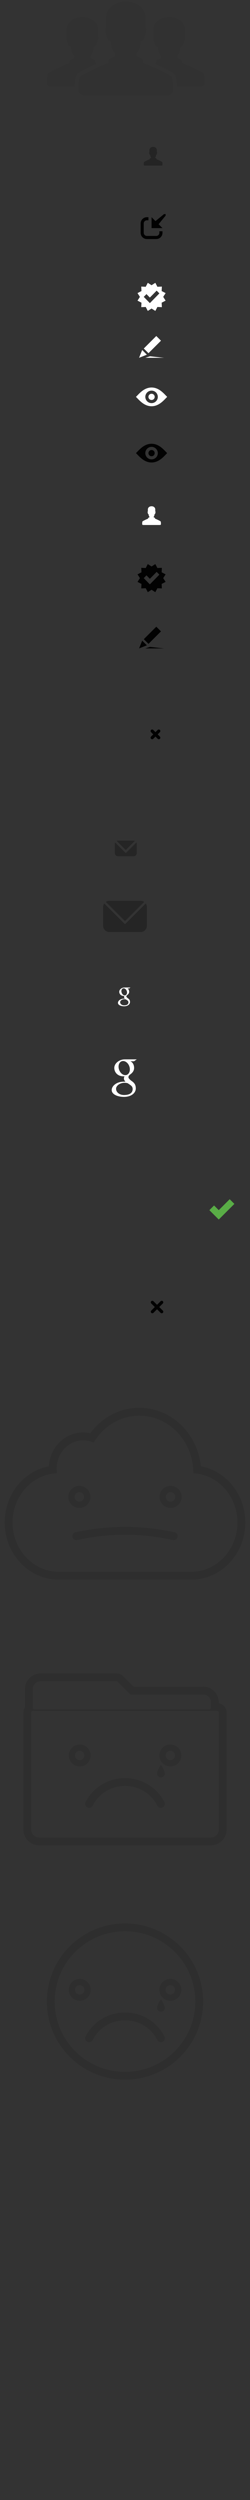 <?xml version="1.0" encoding="utf-8"?>
<!-- Generator: Adobe Illustrator 16.0.0, SVG Export Plug-In . SVG Version: 6.00 Build 0)  -->
<!DOCTYPE svg PUBLIC "-//W3C//DTD SVG 1.1//EN" "http://www.w3.org/Graphics/SVG/1.1/DTD/svg11.dtd">
<svg version="1.1" id="Layer_1" xmlns="http://www.w3.org/2000/svg" xmlns:xlink="http://www.w3.org/1999/xlink" x="0px" y="0px"
	 width="160px" height="1600px" viewBox="0 0 160 1600" enable-background="new 0 0 160 1600" xml:space="preserve">
<rect x="0" y="0" width="160" height="1600" fill="#333333" stroke="none"/>
<path fill="#020202" d="M97,362.55L94.59,361l-1.32,2.54l-2.858-0.13l0.13,2.859l-2.54,1.32l1.55,2.41l-1.55,2.41l2.54,1.32
	l-0.13,2.859l2.858-0.13l1.32,2.54l2.41-1.55l2.41,1.55l1.32-2.54l2.858,0.13l-0.13-2.859l2.54-1.32l-1.55-2.41l1.55-2.41
	l-2.54-1.32l0.13-2.859l-2.858,0.13L99.41,361L97,362.55z M92,370l1.74-1.779l2.17,2.219l4.35-4.439l1.74,1.779L95.91,374L92,370z"
	/>
<g>
	<polygon fill="#020202" points="91,410 89,415 94,413 	"/>
	
		<rect x="95.38" y="400.84" transform="matrix(-0.707 -0.707 0.707 -0.707 -120.933 762.914)" fill="#020202" width="4.243" height="11.314"/>
	<polygon fill="#020202" points="96,414 105,415 93,415 	"/>
</g>
<path fill="#FFFFFF" d="M102.779,333.68c-0.309-0.32-3.049-1.59-3.569-1.76c0-0.109-0.06-0.5-0.2-0.57c-0.14-0.05-0.6-0.27-0.6-0.27
	c0-0.03-0.051-0.13-0.061-0.23c0-0.109,0.061-0.22,0.061-0.22c0.061-0.12,0.29-0.409,0.35-0.63c0.061-0.221,0.131-0.79,0.131-0.79
	c0-0.12,0.18-0.17,0.289-0.229c0.19-0.09,0.36-1.301,0.36-1.301c0-0.4-0.17-0.229-0.17-0.51v-1.05c0-1.3-1.04-2.12-2.341-2.12
	h-0.059c-1.302,0-2.342,0.82-2.342,2.12v1.05c0,0.28-0.17,0.109-0.17,0.51c0,0,0.17,1.211,0.359,1.301
	c0.109,0.06,0.289,0.109,0.289,0.229c0,0,0.07,0.569,0.131,0.79c0.061,0.221,0.289,0.51,0.351,0.63c0,0,0.062,0.11,0.062,0.22
	c-0.01,0.101-0.062,0.2-0.062,0.23c0,0-0.46,0.22-0.601,0.27c-0.141,0.07-0.199,0.461-0.199,0.57
	c-0.521,0.17-3.262,1.439-3.568,1.76c-0.222,0.23-0.222,1.58-0.222,1.58v0.17c0,0.311,0.26,0.57,0.569,0.57h10.859
	c0.311,0,0.57-0.26,0.57-0.57v-0.17C103,335.26,103,333.91,102.779,333.68z"/>
<g>
	<path fill="#020202" d="M97,294c-2.21,0-4-1.79-4-4s1.79-4,4-4s4,1.79,4,4S99.21,294,97,294z M97,284c-5,0-8.18,4.29-10,6
		c1.82,1.71,5,6,10,6s8.18-4.29,10-6C105.18,288.29,102,284,97,284z"/>
	<path fill="#020202" d="M99,290c0,1.1-0.9,2-2,2s-2-0.9-2-2s0.9-2,2-2S99,288.9,99,290z"/>
</g>
<path fill="#FFFFFF" d="M97,182.55L94.59,181l-1.32,2.54l-2.858-0.13l0.13,2.86l-2.54,1.32l1.55,2.41l-1.55,2.41l2.54,1.32
	l-0.13,2.86l2.858-0.13l1.32,2.54l2.41-1.55l2.41,1.55l1.32-2.54l2.858,0.13l-0.13-2.86l2.54-1.32l-1.55-2.41l1.55-2.41l-2.54-1.32
	l0.13-2.86l-2.858,0.13L99.41,181L97,182.55z M92,190l1.74-1.78l2.17,2.22l4.35-4.44l1.74,1.78L95.91,194L92,190z"/>
<g>
	<polygon fill="#FFFFFF" points="91,224 89,229 94,227 	"/>
	
		<rect x="95.38" y="214.841" transform="matrix(-0.707 -0.707 0.707 -0.707 10.566 445.372)" fill="#FFFFFF" width="4.243" height="11.314"/>
	<polygon fill="#FFFFFF" points="96,228 105,229 93,229 	"/>
</g>
<g>
	<path fill="#FFFFFF" d="M97,258c-2.21,0-4-1.79-4-4s1.79-4,4-4s4,1.79,4,4S99.21,258,97,258z M97,248c-5,0-8.18,4.29-10,6
		c1.82,1.71,5,6,10,6s8.18-4.29,10-6C105.18,252.29,102,248,97,248z"/>
	<path fill="#FFFFFF" d="M99,254c0,1.1-0.9,2-2,2s-2-0.9-2-2s0.9-2,2-2S99,252.9,99,254z"/>
</g>
<g>
	<path fill="#020202" d="M102,148v1c0,1.1-0.9,2-2,2h-6c-1.1,0-2-0.9-2-2v-6c0-1.1,0.9-2,2-2h1v-2h-1c-2.2,0-4,1.8-4,4v6
		c0,2.2,1.8,4,4,4h6c2.2,0,4-1.8,4-4v-1H102z"/>
	<polygon fill="#020202" points="106,137 105,137 99.5,141.5 97,139 97,146 104,146 101.5,143.5 106,138 	"/>
</g>
<g opacity="0.05">
	<path fill="#020202" d="M91.67,40.3c0-0.56-0.311-2.47-1.04-2.81c-0.7-0.26-2.989-1.36-2.989-1.36c0-0.17-0.261-0.65-0.301-1.15
		c0-0.56,0.301-1.11,0.301-1.11c0.311-0.6,1.43-2,1.729-3.1c0.31-1.11,0.649-3.91,0.649-3.91c0-0.601,0.91-0.86,1.479-1.15
		c0.989-0.47,2.13-6.47,2.13-6.47c0-1.95-0.51-1.11-0.51-2.51v-5.22C93.12,5.08,87.21,1,80.63,1h-0.26
		c-6.58,0-12.49,4.08-12.49,10.51v5.22c0,1.4-0.51,0.56-0.51,2.51c0,0,0.979,6,1.979,6.47C69.91,26,70.9,26.26,70.9,26.86
		c0,0,0.379,2.8,0.689,3.91c0.301,1.1,1.439,2.5,1.75,3.1c0,0,0.311,0.55,0.311,1.11c-0.041,0.5-0.301,0.98-0.301,1.15
		c0,0-2.289,1.1-2.979,1.36c-0.74,0.34-1.04,2.25-1.04,2.81c-2.6,0.84-16.439,7.14-18.01,8.71c-1.12,1.15-1.12,7.87-1.12,7.87v0.85
		c0,1.53,1.62,3.27,3.18,3.27h54.24c1.56,0,3.18-1.74,3.18-3.27v-0.85c0,0,0-6.72-1.12-7.87C108.109,47.44,94.26,41.14,91.67,40.3z
		 M130.16,46.93c-1.17-1.18-11.561-5.9-13.51-6.54c0-0.41-0.23-1.85-0.78-2.1c-0.521-0.2-2.24-1.02-2.24-1.02
		c0-0.13-0.19-0.49-0.22-0.86c0-0.42,0.22-0.83,0.22-0.83c0.229-0.45,1.08-1.5,1.3-2.33c0.23-0.83,0.49-2.94,0.49-2.94
		c0-0.45,0.68-0.63,1.1-0.86c0.74-0.35,1.92-4.85,1.92-4.85c0-1.46-0.06-0.83-0.06-1.88V18.8c0-4.81-5.069-7.88-10.01-7.88h-0.19
		c-4.938,0-10.01,3.07-10.01,7.88v3.92c0,1.05-0.061,0.42-0.061,1.88c0,0,0.899,4.5,1.641,4.85c0.42,0.23,1.25,0.41,1.25,0.86
		c0,0,0.32,2.11,0.55,2.94s1.101,1.88,1.33,2.33c0,0,0.25,0.41,0.25,0.83c-0.03,0.37-0.22,0.73-0.22,0.86c0,0-1.71,0.82-2.23,1.02
		c-0.56,0.25-0.779,1.69-0.779,2.1c-0.199,0.07-0.51,0.18-0.859,0.33c4.988,2.24,11.109,5.21,12.439,6.56
		c0.439,0.45,1.609,1.57,1.75,8.14h14.959c1.17,0,2.812-0.8,2.812-1.95v-0.64C131,52.83,131,47.79,130.16,46.93z M61.1,40.39
		c0-0.41-0.229-1.85-0.779-2.1c-0.521-0.2-2.24-1.02-2.24-1.02c0-0.13-0.2-0.49-0.221-0.86c0-0.42,0.221-0.83,0.221-0.83
		c0.23-0.45,1.08-1.5,1.3-2.33c0.229-0.83,0.49-2.94,0.49-2.94c0-0.45,0.68-0.63,1.101-0.86c0.75-0.35,1.92-4.85,1.92-4.85
		c0-1.46-0.07-0.83-0.07-1.88V18.8c0-4.81-5.061-7.88-10-7.88h-0.19c-4.94,0-10.01,3.07-10.01,7.88v3.92c0,1.05-0.06,0.42-0.06,1.88
		c0,0,0.9,4.5,1.64,4.85c0.42,0.23,1.25,0.41,1.25,0.86c0,0,0.32,2.11,0.55,2.94s1.1,1.88,1.33,2.33c0,0,0.25,0.41,0.25,0.83
		c-0.03,0.37-0.22,0.73-0.22,0.86c0,0-1.71,0.82-2.23,1.02c-0.56,0.25-0.78,1.69-0.78,2.1c-1.95,0.64-12.34,5.36-13.51,6.54
		C30,47.79,30,52.83,30,52.83v0.64c0,1.15,1.64,1.95,2.81,1.95h14.96c0.14-6.57,1.31-7.69,1.73-8.13
		c1.35-1.35,7.471-4.33,12.46-6.57C61.609,40.58,61.3,40.46,61.1,40.39z"/>
</g>
<path opacity="0.3" fill="#020202" enable-background="new    " d="M103.779,103.68c-0.309-0.32-3.049-1.59-3.569-1.76
	c0-0.11-0.06-0.5-0.2-0.57c-0.14-0.05-0.6-0.27-0.6-0.27c0-0.03-0.051-0.13-0.061-0.23c0-0.11,0.061-0.22,0.061-0.22
	c0.061-0.12,0.29-0.41,0.35-0.63c0.061-0.22,0.131-0.79,0.131-0.79c0-0.12,0.18-0.17,0.289-0.23c0.19-0.09,0.36-1.3,0.36-1.3
	c0-0.4-0.17-0.23-0.17-0.51v-1.05c0-1.3-1.04-2.12-2.341-2.12h-0.059c-1.302,0-2.342,0.82-2.342,2.12v1.05
	c0,0.28-0.17,0.11-0.17,0.51c0,0,0.17,1.21,0.359,1.3c0.109,0.06,0.289,0.11,0.289,0.23c0,0,0.07,0.57,0.131,0.79
	s0.289,0.51,0.351,0.63c0,0,0.062,0.11,0.062,0.22c-0.01,0.1-0.062,0.2-0.062,0.23c0,0-0.46,0.22-0.601,0.27
	c-0.141,0.07-0.199,0.46-0.199,0.57c-0.521,0.17-3.262,1.44-3.568,1.76c-0.222,0.23-0.222,1.58-0.222,1.58v0.17
	c0,0.31,0.26,0.57,0.569,0.57h10.859c0.311,0,0.57-0.26,0.57-0.57v-0.17C104,105.26,104,103.91,103.779,103.68z"/>
<path fill="#020202" d="M98.09,472.834c-0.39,0.392-1.029,0.392-1.42,0c-0.391-0.391-0.391-1.031,0-1.422L98.08,470l-1.41-1.412
	c-0.391-0.391-0.391-1.032,0-1.422s1.03-0.391,1.42,0l1.41,1.413l1.41-1.413c0.39-0.391,1.029-0.391,1.42,0s0.391,1.032,0,1.422
	L100.92,470l1.41,1.422c0.391,0.381,0.391,1.021,0,1.412c-0.391,0.392-1.03,0.392-1.42,0l-1.41-1.412L98.09,472.834z"/>
<g opacity="0.3">
	<path fill="#020202" d="M80.5,544l5.82-5.82c-0.25-0.109-0.53-0.18-0.82-0.18h-10c-0.29,0-0.57,0.07-0.82,0.18L80.5,544z"/>
	<path fill="#020202" d="M80.5,546l-6.82-6.82c-0.11,0.25-0.18,0.53-0.18,0.82v6c0,1.1,0.9,2,2,2h10c1.1,0,2-0.9,2-2v-6
		c0-0.29-0.07-0.57-0.18-0.82L80.5,546z"/>
</g>
<g opacity="0.3">
	<path fill="#020202" d="M80,591.5l-13.28-13.279C66.27,578.87,66,579.65,66,580.5v12c0,2.2,1.8,4,4,4h20c2.2,0,4-1.8,4-4v-12
		c0-0.85-0.27-1.63-0.721-2.279L80,591.5z"/>
	<path fill="#020202" d="M80,589.5l12.279-12.279C91.63,576.77,90.85,576.5,90,576.5H70c-0.85,0-1.63,0.27-2.28,0.721L80,589.5z"/>
</g>
<g>
	<g>
		<path fill="#FFFFFF" d="M84.21,691.82c-0.7-0.48-2.021-1.642-2.021-2.32c0-0.79,0.229-1.189,1.471-2.12
			c1.27-0.96,2.16-2.31,2.16-3.88c0-1.87-0.85-3.7-2.471-4.3h2.43L87.5,678h-7.67c-3.44,0-6.67,2.52-6.67,5.45
			c0,2.989,2.34,5.398,5.84,5.398c0.24,0,0.48-0.01,0.71-0.02c-0.23,0.42-0.39,0.891-0.39,1.391c0,0.829,0.459,1.5,1.04,2.049
			l-1.318,0.011c-4.26,0-7.54,2.631-7.54,5.36c0,2.681,3.59,4.359,7.85,4.359c4.86,0,7.542-2.67,7.542-5.35
			C86.891,694.49,86.23,693.2,84.21,691.82z M80.109,688.09c-1.979-0.061-3.851-2.14-4.199-4.66c-0.34-2.51,0.99-4.438,2.96-4.38
			c1.979,0.061,3.86,2.08,4.2,4.591C83.41,686.16,82.08,688.15,80.109,688.09z M79.34,700.811c-2.95,0-5.07-1.801-5.07-3.971
			c0-2.13,2.63-3.9,5.58-3.869c0.68,0.01,1.32,0.119,1.9,0.299c1.6,1.08,2.75,1.682,3.07,2.91c0.06,0.25,0.1,0.51,0.1,0.771
			C84.92,699.12,83.471,700.811,79.34,700.811z"/>
		<path fill="#FFFFFF" d="M84.21,691.82c-0.7-0.48-2.021-1.642-2.021-2.32c0-0.79,0.229-1.189,1.471-2.12
			c1.27-0.96,2.16-2.31,2.16-3.88c0-1.87-0.85-3.7-2.471-4.3h2.43L87.5,678h-7.67c-3.44,0-6.67,2.52-6.67,5.45
			c0,2.989,2.34,5.398,5.84,5.398c0.24,0,0.48-0.01,0.71-0.02c-0.23,0.42-0.39,0.891-0.39,1.391c0,0.829,0.459,1.5,1.04,2.049
			l-1.318,0.011c-4.26,0-7.54,2.631-7.54,5.36c0,2.681,3.59,4.359,7.85,4.359c4.86,0,7.542-2.67,7.542-5.35
			C86.891,694.49,86.23,693.2,84.21,691.82z M80.109,688.09c-1.979-0.061-3.851-2.14-4.199-4.66c-0.34-2.51,0.99-4.438,2.96-4.38
			c1.979,0.061,3.86,2.08,4.2,4.591C83.41,686.16,82.08,688.15,80.109,688.09z M79.34,700.811c-2.95,0-5.07-1.801-5.07-3.971
			c0-2.13,2.63-3.9,5.58-3.869c0.68,0.01,1.32,0.119,1.9,0.299c1.6,1.08,2.75,1.682,3.07,2.91c0.06,0.25,0.1,0.51,0.1,0.771
			C84.92,699.12,83.471,700.811,79.34,700.811z"/>
	</g>
</g>
<g>
	<g>
		<path fill="#FFFFFF" d="M81.85,638.91c-0.34-0.24-1.01-0.82-1.01-1.16c0-0.4,0.12-0.59,0.74-1.061
			c0.63-0.479,1.08-1.16,1.08-1.939c0-0.939-0.43-1.85-1.23-2.15h1.211L83.5,632h-3.83c-1.72,0-3.34,1.26-3.34,2.721
			c0,1.5,1.17,2.699,2.92,2.699l0.359-0.01c-0.119,0.21-0.199,0.449-0.199,0.699c0,0.409,0.23,0.75,0.52,1.021l-0.66,0.011
			c-2.129,0-3.77,1.319-3.77,2.681c0,1.34,1.8,2.18,3.93,2.18c2.419,0,3.759-1.33,3.759-2.68
			C83.189,640.25,82.87,639.6,81.85,638.91z M79.8,637.05c-0.979-0.03-1.92-1.079-2.09-2.329c-0.17-1.261,0.49-2.221,1.479-2.19
			c0.98,0.021,1.92,1.03,2.09,2.291C81.45,636.08,80.79,637.07,79.8,637.05z M79.42,643.41c-1.47,0-2.54-0.91-2.54-1.99
			c0-1.061,1.32-1.949,2.79-1.93c0.35,0,0.67,0.05,0.96,0.14c0.8,0.54,1.37,0.852,1.53,1.46c0.029,0.131,0.05,0.25,0.05,0.381
			C82.21,642.561,81.49,643.41,79.42,643.41z"/>
		<path fill="#FFFFFF" d="M81.85,638.91c-0.34-0.24-1.01-0.82-1.01-1.16c0-0.4,0.12-0.59,0.74-1.061
			c0.63-0.479,1.08-1.16,1.08-1.939c0-0.939-0.43-1.85-1.23-2.15h1.211L83.5,632h-3.83c-1.72,0-3.34,1.26-3.34,2.721
			c0,1.5,1.17,2.699,2.92,2.699l0.359-0.01c-0.119,0.21-0.199,0.449-0.199,0.699c0,0.409,0.23,0.75,0.52,1.021l-0.66,0.011
			c-2.129,0-3.77,1.319-3.77,2.681c0,1.34,1.8,2.18,3.93,2.18c2.419,0,3.759-1.33,3.759-2.68
			C83.189,640.25,82.87,639.6,81.85,638.91z M79.8,637.05c-0.979-0.03-1.92-1.079-2.09-2.329c-0.17-1.261,0.49-2.221,1.479-2.19
			c0.98,0.021,1.92,1.03,2.09,2.291C81.45,636.08,80.79,637.07,79.8,637.05z M79.42,643.41c-1.47,0-2.54-0.91-2.54-1.99
			c0-1.061,1.32-1.949,2.79-1.93c0.35,0,0.67,0.05,0.96,0.14c0.8,0.54,1.37,0.852,1.53,1.46c0.029,0.131,0.05,0.25,0.05,0.381
			C82.21,642.561,81.49,643.41,79.42,643.41z"/>
	</g>
</g>
<polygon fill="#59AD46" points="134,774.5 137,771.5 140,774.5 147,767.5 150,770.5 140,780.5 "/>
<path fill="#020202" d="M101.91,836.5l2.3-2.29c0.39-0.39,0.39-1.03,0-1.42s-1.03-0.39-1.42,0l-2.29,2.3l-2.29-2.3
	c-0.39-0.39-1.03-0.39-1.42,0s-0.39,1.03,0,1.42l2.3,2.29l-2.3,2.29c-0.39,0.39-0.39,1.03,0,1.42c0.2,0.19,0.45,0.29,0.71,0.29
	s0.51-0.1,0.71-0.29l2.29-2.3l2.29,2.3c0.2,0.19,0.45,0.29,0.71,0.29s0.51-0.1,0.71-0.29c0.39-0.39,0.39-1.03,0-1.42L101.91,836.5z"
	/>
<g opacity="0.1">
	<path fill="#010101" d="M57.04,1307c-0.39,0-0.76-0.08-1.11-0.25c-0.62-0.3-1.08-0.82-1.3-1.46c-0.21-0.63-0.17-1.3,0.13-1.899
		C59.53,1293.9,69.2,1288,80,1288s20.471,5.9,25.24,15.4c0.3,0.59,0.34,1.26,0.13,1.89c-0.22,0.64-0.681,1.16-1.3,1.46
		c-0.35,0.16-0.721,0.25-1.11,0.25c-0.979,0-1.86-0.54-2.29-1.4c-3.9-7.77-11.82-12.6-20.67-12.6c-8.85,0-16.77,4.83-20.67,12.6
		C58.9,1306.471,58.02,1307,57.04,1307z"/>
	<path fill-rule="evenodd" clip-rule="evenodd" fill="#010101" d="M30,1281c0,27.609,22.39,50,50,50c27.609,0,50-22.391,50-50
		s-22.391-50-50-50C52.39,1231,30,1253.391,30,1281z M35,1281c0-24.85,20.15-45,45-45c24.85,0,45,20.15,45,45s-20.15,45-45,45
		C55.15,1326,35,1305.85,35,1281z"/>
	<path fill-rule="evenodd" clip-rule="evenodd" fill="#010101" d="M102.02,1273.5c0,3.87,3.141,7,7.01,7c3.881,0,7.021-3.13,7.021-7
		s-3.14-7-7.021-7C105.16,1266.5,102.02,1269.63,102.02,1273.5z M106,1273.5c0-1.66,1.34-3,3-3s3,1.34,3,3s-1.34,3-3,3
		S106,1275.16,106,1273.5z"/>
	<path fill-rule="evenodd" clip-rule="evenodd" fill="#010101" d="M44.02,1273.5c0,3.87,3.14,7,7.01,7c3.88,0,7.02-3.13,7.02-7
		s-3.14-7-7.02-7C47.16,1266.5,44.02,1269.63,44.02,1273.5z M48,1273.5c0-1.66,1.34-3,3-3s3,1.34,3,3s-1.34,3-3,3
		S48,1275.16,48,1273.5z"/>
	<path fill-rule="evenodd" clip-rule="evenodd" fill="#010101" d="M105.5,1285c-0.01-0.1-0.02-0.21-0.04-0.311
		c-0.271-1.699-2.01-4.75-2.46-5.189c-0.45,0.439-2.189,3.49-2.46,5.189c-0.021,0.101-0.03,0.211-0.04,0.311v0.09
		c0,1.33,1.12,2.41,2.5,2.41s2.5-1.08,2.5-2.41V1285z"/>
</g>
<g opacity="0.1">
	<g>
		<path fill="#020303" d="M57.04,1157c-0.38,0-0.76-0.08-1.12-0.25c-0.61-0.3-1.08-0.82-1.29-1.46c-0.21-0.63-0.17-1.3,0.13-1.89
			c4.77-9.5,14.44-15.4,25.24-15.4s20.471,5.9,25.24,15.4c0.3,0.59,0.34,1.26,0.13,1.89c-0.21,0.64-0.681,1.16-1.3,1.46
			c-0.34,0.17-0.73,0.25-1.11,0.25c-0.979,0-1.86-0.54-2.29-1.4c-3.9-7.77-11.83-12.6-20.67-12.6s-16.77,4.83-20.67,12.6
			C58.9,1156.46,58.02,1157,57.04,1157z"/>
		<path fill-rule="evenodd" clip-rule="evenodd" fill="#020303" d="M106,1123.5c0-1.66,1.34-3,3-3s3,1.34,3,3s-1.34,3-3,3
			S106,1125.16,106,1123.5z M102.02,1123.5c0,3.87,3.141,7,7.021,7c3.87,0,7-3.13,7-7s-3.13-7-7-7
			C105.16,1116.5,102.02,1119.63,102.02,1123.5z"/>
		<path fill-rule="evenodd" clip-rule="evenodd" fill="#020303" d="M48,1123.5c0-1.66,1.34-3,3-3s3,1.34,3,3s-1.34,3-3,3
			S48,1125.16,48,1123.5z M44.02,1123.5c0,3.87,3.14,7,7.02,7c3.87,0,7-3.13,7-7s-3.13-7-7-7
			C47.16,1116.5,44.02,1119.63,44.02,1123.5z"/>
		<path fill-rule="evenodd" clip-rule="evenodd" fill="#020303" d="M105.5,1135c0-0.1-0.02-0.21-0.04-0.311
			c-0.26-1.699-2.01-4.739-2.46-5.189c-0.45,0.45-2.2,3.49-2.46,5.189c-0.03,0.101-0.04,0.211-0.04,0.311v0.09
			c0,1.33,1.12,2.41,2.5,2.41s2.5-1.08,2.5-2.41V1135z"/>
	</g>
	<path fill-rule="evenodd" clip-rule="evenodd" fill="#030404" d="M140,1171c0,2.75-2.25,5-5,5H25c-2.75,0-5-2.25-5-5v-75
		c0-0.55,0.45-1,1-1h118c0.55,0,1,0.45,1,1V1171z M21,1081c0-2.76,2.24-5,5-5h48.59c0.26,0,0.52,0.109,0.7,0.29l7.92,7.92
		c0.181,0.181,0.44,0.29,0.7,0.29H130c2.75-0.17,5,2.24,5,5v3.5c0,0.55-0.45,1-1,1H22c-0.55,0-1-0.45-1-1V1081z M140,1090.08v-0.58
		c0-5.52-4.37-10.01-9.73-10.01l-0.39,0.01H85.57l-6.74-6.74c-1.13-1.14-2.64-1.76-4.24-1.76H26c-5.51,0-10,4.49-10,10v11.689
		c-0.63,0.951-1,2.09-1,3.311v75c0,5.51,4.49,10,10,10h110c5.51,0,10-4.49,10-10v-75C145,1093.029,142.83,1090.561,140,1090.08z"/>
</g>
<g opacity="0.1">
	<path fill-rule="evenodd" clip-rule="evenodd" fill="#020303" d="M122.35,1005.95H38.37h-0.72c-16.33,0-29.62-14.15-29.62-31.521
		c0-17.039,12.62-30.92,28.46-31.529c-0.17-1-0.22-2-0.22-3.051c0-9.939,7.58-18.039,16.94-18.039c2.38,0,4.65,0.549,6.69,1.5
		c6.09-10.381,16.94-17.261,29.29-17.261c19.101,0,34.541,16.479,34.541,36.8v0.051c15.729,0.779,28.24,14.6,28.24,31.529
		C151.971,991.8,138.68,1005.95,122.35,1005.95z M128.55,938.4c-2.11-20.99-18.96-37.4-39.36-37.4
		c-12.459,0-23.91,6.02-31.359,16.29c-1.52-0.351-3.06-0.53-4.62-0.53c-11.67,0-21.24,9.6-21.94,21.67
		C15.07,941.55,3,956.45,3,974.43C3,994.59,18.54,1011,37.65,1011h84.7c19.11,0,34.65-16.41,34.65-36.57
		C157,956.48,144.83,941.49,128.55,938.4z"/>
	<path fill-rule="evenodd" clip-rule="evenodd" fill="#020303" d="M109.141,961.05c-1.66,0-3.021-1.36-3.021-3.03
		s1.36-3.029,3.021-3.029c1.67,0,3.02,1.359,3.02,3.029S110.811,961.05,109.141,961.05z M109.18,950.95c-3.9,0-7.06,3.17-7.06,7.069
		c0,3.9,3.159,7.061,7.06,7.061s7.061-3.16,7.061-7.061C116.24,954.12,113.08,950.95,109.18,950.95z"/>
	<path fill-rule="evenodd" clip-rule="evenodd" fill="#020303" d="M50.77,961.05c-1.67,0-3.02-1.36-3.02-3.03s1.35-3.029,3.02-3.029
		c1.66,0,3.01,1.359,3.01,3.029S52.43,961.05,50.77,961.05z M50.8,950.95c-3.9,0-7.06,3.17-7.06,7.069c0,3.9,3.16,7.061,7.06,7.061
		c3.9,0,7.06-3.16,7.06-7.061C57.86,954.12,54.7,950.95,50.8,950.95z"/>
	<path fill="#020303" d="M111.21,985.66c-0.181,0-0.36-0.01-0.54-0.051c-20.83-4.52-40.32-4.52-61.34,0
		c-1.36,0.291-2.7-0.58-2.99-1.939s0.57-2.699,1.93-3c21.45-4.609,42.21-4.609,63.46,0.01c1.359,0.291,2.229,1.631,1.93,2.99
		C113.41,984.859,112.359,985.66,111.21,985.66z"/>
</g>
</svg>
